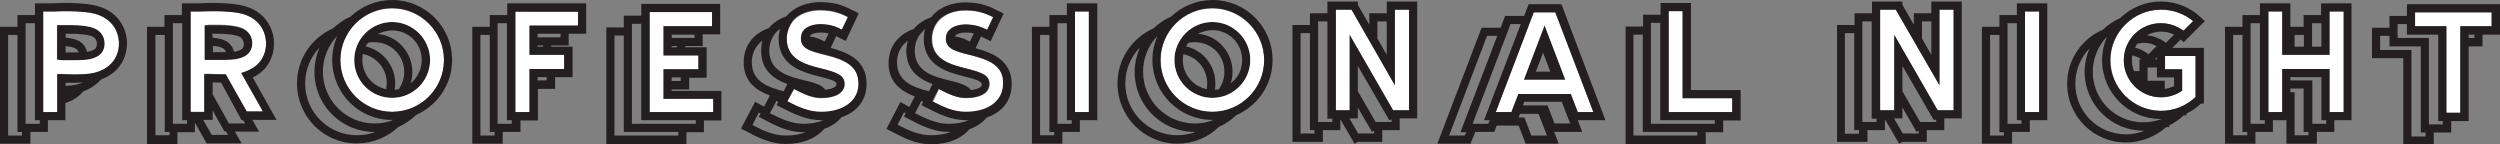 <?xml version="1.0" encoding="utf-8"?>
<!-- Generator: Adobe Illustrator 22.0.1, SVG Export Plug-In . SVG Version: 6.00 Build 0)  -->
<svg version="1.1" id="Layer_1" xmlns="http://www.w3.org/2000/svg" xmlns:xlink="http://www.w3.org/1999/xlink" x="0px" y="0px"
	 viewBox="0 0 830 47.9" style="enable-background:new 0 0 830 47.9;" xml:space="preserve">
<rect x="0" y="0" width="830" height="47.9" fill="#808080" stroke="none"/>
<style type="text/css">
	.st0{fill:#FFFFFF;}
	.st1{fill:#231F20;}
</style>
<g id="XMLID_7_">
	<g>
		<polygon class="st0" points="801.8,8.7 801.8,4.1 810.9,4.1 812.2,4.1 816.9,4.1 816.9,4.1 827.3,4.1 827.3,8.7 816.9,8.7 
			816.9,37.5 812.2,37.5 812.2,8.7 		"/>
		<path class="st1" d="M821.5,12.6v-1.1h-1.9v1.1H821.5z M810.9,4.1h-9.1v4.6h10.4v28.7h4.6V8.7h10.4V4.1h-10.4v0h-4.6L810.9,4.1z
			 M796,12.6h10.4v28.7h4.6v-1.1h-1.5V11.5h-10.4V8H796V12.6z M793.3,9.2V5.3h5.8V1.4h10.4l1.4,0h8.7v0H830v10.1h-5.8v3.9h-4.6v24.8
			h-5.8V44H808v3.9h-10.1V19.3h-10.4V9.2H793.3z M803.7,15.4h-10.4v-3.5h-3.1v4.7h10.4v28.7h4.7V44h-1.6V15.4z"/>
		<polygon class="st0" points="757.7,22.9 757.7,37.2 753.1,37.2 753.1,3.8 757.7,3.8 757.7,18.2 773.4,18.2 773.4,3.8 778.1,3.8 
			778.1,37.2 773.4,37.2 773.4,22.9 		"/>
		<path class="st1" d="M770.7,15.5V7.7h-3.1v7.8H770.7z M760.5,26.7h7.2v14.4h4.6v-1.2h-1.6V25.6h-10.3V26.7z M761.8,15.5h3.1v-3.9
			h-3.1V15.5z M761.8,30.6v14.3h4.6v-1.1h-1.6V29.4h-4.4v1.2H761.8z M757.7,37.2V22.9h15.7v14.3h4.7V3.8h-4.7v14.4h-15.7V3.8h-4.6
			v33.4H757.7z M747.2,41.1h4.7v-1.2h-1.6V7.7h-3.1V41.1z M738.7,8.9h5.8V5h5.8V1.1h10.1v7.8h4.4V5h5.8V1.1h10.1v38.8H775v3.9h-5.8
			v3.9h-10.1v-7.8h-4.5v3.9h-5.8v3.9h-10.1V8.9z M741.4,44.9h4.7v-1.1h-1.6V11.6h-3.1V44.9z"/>
		<path class="st0" d="M717.4,7.7c-6.8,0-12.3,5.5-12.3,12.3s5.5,12.3,12.3,12.3c2.3,0,4.5-0.6,6.4-1.8l0.6-0.4V23h-5.7v-4.5H729
			v13.7c-3.1,3-7.2,4.6-11.5,4.6c-9.2,0-16.8-7.6-16.8-16.8s7.6-16.8,16.8-16.8c3.9,0,7.7,1.4,10.7,3.8l-3.2,3.2
			C722.8,8.6,720.2,7.7,717.4,7.7z"/>
		<path class="st1" d="M721.8,11.5c-1.4-0.7-2.8-1-4.4-1c-1.7,0-3.3,0.5-4.7,1.2c2.3,0.2,4.5,1.1,6.4,2.5L721.8,11.5z M716.1,19
			l-0.7,0.7h0.7V19z M716.1,25.7v-3.3H713v4.4h5.7v2.7c1.1-0.1,2.1-0.5,3.1-0.9v-2.9H716.1z M710.3,26.4v-0.1h-0.1
			C710.2,26.4,710.3,26.4,710.3,26.4z M709.6,14.5c-0.3,0.4-0.6,0.9-0.8,1.3c1.6,0.4,3.1,1.1,4.5,2.2l2.7-2.7
			c-1.3-0.7-2.8-1.1-4.4-1.1C710.9,14.3,710.3,14.4,709.6,14.5z M711,19.7c-0.9-0.6-2-1.1-3.1-1.3c-0.1,0.5-0.1,1.1-0.1,1.6
			c0,1.3,0.2,2.5,0.7,3.6h1.8v-3.9H711z M705.1,20c0-6.8,5.5-12.3,12.3-12.3c2.8,0,5.3,0.9,7.5,2.5l3.2-3.2c-3-2.5-6.7-3.8-10.7-3.8
			c-9.2,0-16.8,7.6-16.8,16.8s7.6,16.8,16.8,16.8c4.3,0,8.4-1.6,11.5-4.6V18.6h-10.1V23h5.7v7.1l-0.6,0.4c-2,1.2-4.2,1.8-6.4,1.8
			C710.7,32.3,705.1,26.8,705.1,20z M697.9,20c0-2.8,0.6-5.4,1.6-7.8c-2.9,3-4.7,7.1-4.7,11.7c0,9.2,7.5,16.7,16.7,16.7
			c2.2,0,4.3-0.4,6.2-1.1c-0.1,0-0.2,0-0.4,0C706.7,39.5,697.9,30.8,697.9,20z M705.8,47.3c-10.8,0-19.5-8.7-19.5-19.5
			c0-8,4.8-14.9,11.8-17.9c1.7-1.6,3.7-3,5.8-3.9c3.5-3.4,8.3-5.5,13.5-5.5c5,0,9.8,1.9,13.4,5.4L732,7l-7,7l-1-0.9l-2.8,2.8h10.5
			v18.5h-1c-1.4,1.4-3.1,2.5-4.8,3.3v0.6h-0.9c-1.5,1.4-3.1,2.5-4.8,3.3v0.6h-1C715.5,45.4,710.8,47.3,705.8,47.3z M692.1,23.9
			c0-2.8,0.6-5.4,1.6-7.8c-2.9,3-4.7,7.1-4.7,11.7c0,9.3,7.5,16.8,16.8,16.8c2.1,0,4.2-0.4,6.2-1.2c-0.1,0-0.2,0-0.4,0
			C700.9,43.4,692.1,34.6,692.1,23.9z"/>
		<rect x="672.3" y="3.8" class="st0" width="4.7" height="33.4"/>
		<path class="st1" d="M672.3,37.2h4.7V3.8h-4.7V37.2z M669.6,39.9V7.7h-3.1v33.4h4.6v-1.2H669.6z M658,8.9h5.8V5h5.8V1.1h10.1v38.8
			h-5.8v3.9H668v3.9H658V8.9z M663.8,43.8V11.6h-3.1v33.4h4.6v-1.1H663.8z"/>
		<polygon class="st0" points="624.2,36.6 624.2,3.2 629.4,3.2 643.9,28.3 643.9,3.2 648.6,3.2 648.6,36.6 643.3,36.6 628.9,11.6 
			628.9,36.6 		"/>
		<path class="st1" d="M641.2,18.2V7.1h-3.1v5.7L641.2,18.2z M631.6,30.3l5.9,10.2h5.3v-0.9l-0.7,0.4l-10.5-18.1V30.3z M628.8,39.3
			l2.9,5h5.3v-0.9l-0.7,0.4l-4.7-8.1v3.6H628.8z M624.2,36.6h4.7v-25l14.4,25h5.3V3.2h-4.7v25.1L629.4,3.2h-5.2V36.6z M617.2,44.3
			v-1.1h-1.6V11h-3.1v33.4H617.2z M615.7,4.4h5.8V0.5h10.1v1.1l3.8,6.6V4.4h5.8V0.5h10.1v38.8h-5.8v3.9h-5.8v3.9h-8.1l-1.1,0.6
			l-4.7-8.1v3.6H620v3.9h-10.1V8.3h5.8V4.4z M618.4,40.5h4.6v-1.1h-1.6V7.1h-3.1V40.5z"/>
		<polygon class="st0" points="554,3.7 558.7,3.7 558.7,32.6 575.1,32.6 575.1,37.2 554,37.2 		"/>
		<path class="st1" d="M569.3,39.9h-18.1V7.6h-3.1v33.5h21.2V39.9z M558.7,3.7H554v33.5h21.1v-4.6h-16.5V3.7z M545.5,8.7V4.9h5.8V1
			h10.1v28.9h16.5v10.1h-5.8v3.9h-5.8v3.9h-26.6l0-39H545.5z M563.5,43.8h-18.1V11.5h-3.1v33.5h21.2V43.8z"/>
		<path class="st1" d="M505.9,26.5l6.9-18.1l6.9,18.1H505.9z M514.7,23.8l-2.4-6.3l-2.4,6.3H514.7z"/>
		<path class="st0" d="M512.8,8.4l-6.9,18.1h13.8L512.8,8.4z M496.6,37.2l12.6-33.1h7.1L529,37.2h-5.2l-2.3-6h-17.4l-2.3,6H496.6z"
			/>
		<path class="st1" d="M510.8,37.8h-6.2l-0.4,1.2h1.9l2.3,6h5.2L510.8,37.8z M506,33.9l-0.4,1.1h8.2l2.3,6h5.2l-2.8-7.2H506z
			 M509.2,4.1l-12.6,33.1h5.2l2.3-6h17.4l2.3,6h5.2L516.4,4.1H509.2z M492.7,39.9L504.9,8h-3.4l-12.6,33.1h5.2l0.5-1.2H492.7z
			 M484.9,43.8l12.2-31.9h-3.4l-12.6,33.1h5.2l0.5-1.1H484.9z M488.2,47.7h-11l14.7-38.5h6.3l1.5-3.9h6.3l1.5-3.9h10.9L533,39.9
			h-9.2l1.5,3.9H516l1.5,3.9h-11l-2.3-6h-7.3l-0.8,2.1h-6.3L488.2,47.7z"/>
		<polygon class="st0" points="443.5,36.6 443.5,3.2 448.7,3.2 463.1,28.3 463.1,3.2 467.8,3.2 467.8,36.6 462.5,36.6 448.1,11.6 
			448.1,36.6 		"/>
		<path class="st1" d="M460.4,18.2V7.1h-3.1v5.7L460.4,18.2z M450.8,30.3l5.9,10.2h5.3v-0.9l-0.7,0.4l-10.5-18.1V30.3z M448,39.3
			l2.9,5h5.3v-0.9l-0.7,0.4l-4.7-8.1v3.6H448z M443.5,36.6h4.6v-25l14.4,25h5.3V3.2h-4.7v25.1L448.7,3.2h-5.2V36.6z M437.7,40.5h4.6
			v-1.1h-1.6V7.1h-3.1V40.5z M429.1,8.3h5.8V4.4h5.8V0.5h10.1v1.1l3.8,6.6V4.4h5.8V0.5h10.1v38.8h-5.8v3.9h-5.8v3.9h-8.1l-1.1,0.6
			l-4.7-8.1v3.6h-5.8v3.9h-10.1V8.3z M431.8,44.3h4.6v-1.1h-1.5V11h-3.1V44.3z"/>
		<path class="st1" d="M412.4,19.9c0-5.5-4.4-9.9-9.9-9.9c-1.7,0-3.3,0.5-4.8,1.2c6.4,0.5,11.5,6,11.5,12.6c0,1.3-0.2,2.6-0.6,3.8
			C411,25.9,412.4,23.1,412.4,19.9z M400.8,27.7c0-4.8-3.4-8.8-7.9-9.7c-0.1,0.6-0.2,1.3-0.2,1.9c0,4.8,3.4,8.8,8,9.7
			C400.7,29,400.8,28.4,400.8,27.7z M396.7,14c-0.7,0-1.5,0.1-2.2,0.2c-0.3,0.4-0.5,0.8-0.7,1.2c5.6,1.3,9.7,6.3,9.7,12.3
			c0,0.7,0,1.4-0.2,2.1c0.5,0,0.9-0.1,1.4-0.2c1.1-1.6,1.8-3.6,1.8-5.7C406.6,18.4,402.2,14,396.7,14z M389.9,19.9
			c0-6.9,5.7-12.6,12.6-12.6s12.6,5.7,12.6,12.6c0,7-5.7,12.6-12.6,12.6S389.9,26.9,389.9,19.9z"/>
		<path class="st0" d="M402.5,37.2c-9.5,0-17.2-7.7-17.2-17.2c0-9.5,7.7-17.2,17.2-17.2c9.5,0,17.2,7.8,17.2,17.2
			C419.8,29.5,412,37.2,402.5,37.2z M402.5,7.3c-6.9,0-12.6,5.7-12.6,12.6c0,7,5.7,12.6,12.6,12.6s12.6-5.6,12.6-12.6
			C415.1,13,409.5,7.3,402.5,7.3z"/>
		<path class="st1" d="M385.3,19.9c0,9.5,7.7,17.2,17.2,17.2c9.5,0,17.2-7.7,17.2-17.2c0-9.5-7.8-17.2-17.2-17.2
			C393,2.7,385.3,10.5,385.3,19.9z M384.3,11.9c-3,3.1-4.8,7.3-4.8,11.9c0,9.5,7.7,17.2,17.2,17.2c2.2,0,4.3-0.4,6.2-1.2
			c-0.1,0-0.3,0-0.4,0c-11,0-19.9-8.9-19.9-19.9C382.6,17.1,383.2,14.4,384.3,11.9z M378.4,15.8c-3,3.1-4.8,7.3-4.8,11.9
			c0,9.5,7.8,17.2,17.2,17.2c2.2,0,4.3-0.4,6.2-1.1c-0.1,0-0.2,0-0.4,0c-11,0-19.9-8.9-19.9-19.9C376.7,21,377.4,18.3,378.4,15.8z
			 M390.9,47.7c-11,0-19.9-9-19.9-20c0-8.2,5-15.2,12-18.3c1.7-1.6,3.7-3,5.8-3.9c3.6-3.4,8.5-5.5,13.8-5.5c11,0,19.9,8.9,19.9,19.9
			c0,8.2-4.9,15.2-12,18.3c-1.7,1.6-3.7,3-5.8,3.9C401.1,45.6,396.2,47.7,390.9,47.7z"/>
		<rect x="356.9" y="3.8" class="st0" width="4.6" height="33.4"/>
		<path class="st1" d="M345.3,44.9h4.7v-1.1h-1.6V11.6h-3.1V44.9z M356.9,37.2h4.6V3.8h-4.6V37.2z M358.5,43.8h-5.8v3.9h-10.1V8.9
			h5.8V5h5.8V1.1h10.1v38.8h-5.8V43.8z M354.2,39.9V7.7h-3.1v33.4h4.7v-1.2H354.2z"/>
		<path class="st0" d="M311.8,29.6c3.2,1.6,6,3,9,3c4.8,0,7.7-1.7,7.8-4.5c0.1-3.1-2.3-4-7.7-5.3c-4.8-1.2-11.4-2.8-11.4-9.8
			c0-2.5,0.9-4.7,2.5-6.4c2.1-2,5.1-3.1,8.7-3.1c4.4,0,7.3,1.3,9.2,2.3l-2,4.2c-1.7-0.9-3.7-1.8-7.2-1.8c-2.3,0-4.2,0.7-5.3,1.8
			c-0.8,0.8-1.2,1.8-1.2,3c0,3.2,2.9,4,7.9,5.3c6,1.5,11.5,3.4,11.2,10c-0.2,5.5-5,9-12.4,9c-4,0-7.5-1.6-11.1-3.5L311.8,29.6z"/>
		<path class="st1" d="M297.8,20.7c0,6.6,5.9,8.4,10.6,9.6l1.2-2.4c-4.4-1.6-8.7-4.5-8.7-11c0-1.2,0.2-2.3,0.5-3.4
			c-0.4,0.3-0.7,0.6-1,0.9C298.7,16,297.8,18.2,297.8,20.7z M323.3,11.1c-0.8-0.2-1.6-0.3-2.7-0.3c-1.8,0-3,0.5-3.4,1
			c-0.1,0.1-0.2,0.2-0.2,0.3c2.2,0.3,3.7,1,5,1.7L323.3,11.1z M315.7,43.8c-0.2,0-0.5,0-0.8,0c-5,0-9.1-2.1-13.4-4.4l-1.4-0.7
			l0.6-1.1c-0.2-0.1-0.4-0.2-0.6-0.3l-2.1,4.1c3.6,1.9,7.1,3.5,11.1,3.5C311.7,44.9,313.9,44.5,315.7,43.8z M310,4.7
			c2.5-2.5,6.3-3.9,10.5-3.9c5.4,0,8.7,1.6,10.8,2.8l0,0c0.2,0.1,0.5,0.2,0.7,0.3l1.2,0.6l-4.3,9.2l-1.2-0.6c-0.3-0.1-0.7-0.3-1-0.5
			c-0.3-0.2-0.7-0.3-1-0.5l-1.8,3.9c5.1,1.4,12.2,3.8,12,12.4c-0.2,5.1-3.2,8.9-8.3,10.6c-1.4,1.7-3.4,3.1-5.8,3.9
			c-2.5,3.1-7,5-12.7,5c-5,0-9.1-2.1-13.4-4.4l-1.4-0.7l4.6-8.9l1.4,0.7c0.5,0.3,1.1,0.6,1.6,0.9l1.8-3.5c-4.3-1.6-8.7-4.5-8.7-11
			c0-3.2,1.1-6.1,3.3-8.3c1.4-1.4,3.1-2.4,5.1-3.1c0.2-0.3,0.5-0.6,0.7-0.8c1.4-1.4,3.1-2.4,5.1-3.1C309.5,5.2,309.8,4.9,310,4.7z
			 M320.2,25.4c-5-1.3-13.5-3.3-13.5-12.4c0-1.1,0.1-2.3,0.5-3.3c-0.4,0.2-0.7,0.5-1,0.9c-1.7,1.6-2.5,3.9-2.5,6.3
			c0,7,6.6,8.6,11.4,9.8c3.9,0.9,6.2,1.7,7.2,3.2c1.7-0.2,3.6-0.7,3.7-1.8C325.8,27.3,325.9,26.8,320.2,25.4z M315,41.1
			c2.5,0,4.8-0.4,6.6-1.2c-0.2,0-0.5,0-0.8,0c-5.1,0-9.2-2.1-13.5-4.3l-1.4-0.7l0.6-1.1c-0.2-0.1-0.4-0.2-0.6-0.3l-2.1,4.1
			C307.5,39.4,310.9,41.1,315,41.1z M321.9,18.2c-5-1.2-7.8-2.1-7.9-5.3c0-1.3,0.4-2.3,1.2-3c1.1-1.1,3.1-1.8,5.3-1.8
			c3.4,0,5.5,1,7.2,1.8l2-4.2c-1.9-1-4.8-2.3-9.2-2.3c-3.5,0-6.6,1.1-8.7,3.1c-1.6,1.7-2.5,3.9-2.5,6.4c0,7,6.6,8.6,11.4,9.8
			c5.4,1.4,7.8,2.3,7.7,5.3c-0.1,2.8-3,4.5-7.8,4.5c-3,0-5.8-1.3-9-3l-2.1,4.1c3.6,1.9,7.1,3.5,11.1,3.5c7.4,0,12.2-3.5,12.4-9
			C333.4,21.6,328,19.7,321.9,18.2z"/>
		<path class="st0" d="M261.4,33.7l2.2-4.1c3.2,1.6,6,3,9,3c4.8,0,7.6-1.7,7.8-4.5c0.1-3.1-2.3-4-7.8-5.3
			c-4.8-1.2-11.4-2.8-11.4-9.8c0-2.5,0.9-4.7,2.5-6.4c2-2,5.1-3.1,8.7-3.1c4.4,0,7.2,1.3,9.2,2.3l-2,4.2c-1.6-0.9-3.7-1.8-7.1-1.8
			c-2.3,0-4.2,0.7-5.4,1.8c-0.8,0.8-1.1,1.8-1.1,3c0,3.2,2.8,4,7.9,5.3c6,1.5,11.5,3.4,11.2,10c-0.2,5.5-5,9-12.4,9
			C268.6,37.2,265,35.6,261.4,33.7z"/>
		<path class="st1" d="M272.4,10.8c-1.8,0-3,0.5-3.4,1c-0.1,0.1-0.2,0.2-0.2,0.3c2.2,0.3,3.7,1,5,1.7l1.3-2.7
			C274.3,10.9,273.4,10.8,272.4,10.8z M261.2,12.9c0,7,6.6,8.6,11.4,9.8c5.5,1.4,7.8,2.3,7.8,5.3c-0.1,2.8-3,4.5-7.8,4.5
			c-3,0-5.8-1.3-9-3l-2.2,4.1c3.6,1.9,7.1,3.5,11.2,3.5c7.3,0,12.2-3.5,12.4-9c0.2-6.6-5.2-8.5-11.2-10c-5-1.2-7.9-2.1-7.9-5.3
			c0-1.3,0.4-2.3,1.1-3c1.1-1.1,3.1-1.8,5.4-1.8c3.4,0,5.5,1,7.1,1.8l2-4.2c-1.9-1-4.7-2.3-9.2-2.3c-3.6,0-6.6,1.1-8.7,3.1
			C262.1,8.3,261.2,10.4,261.2,12.9z M257.8,33.5l-2.2,4.1c3.7,1.8,7.1,3.5,11.2,3.5c2.5,0,4.7-0.4,6.6-1.2c-0.2,0-0.5,0-0.7,0
			c-5.1,0-9.2-2.1-13.5-4.3l-1.4-0.7l0.6-1.1C258.2,33.7,258,33.6,257.8,33.5z M249.8,41.5c3.6,1.9,7.1,3.5,11.1,3.5
			c2.5,0,4.8-0.4,6.6-1.1c-0.2,0-0.5,0-0.7,0c-5.1,0-9.2-2.1-13.5-4.4l-1.4-0.7l0.6-1.1c-0.2-0.1-0.4-0.2-0.6-0.3L249.8,41.5z
			 M257.9,10.5c-1.6,1.6-2.5,3.9-2.5,6.3c0,7,6.6,8.6,11.4,9.8c3.9,0.9,6.2,1.7,7.2,3.2c1.7-0.2,3.7-0.7,3.7-1.8
			c0-0.7,0-1.2-5.7-2.6c-5-1.3-13.4-3.3-13.5-12.4c0-1.1,0.2-2.3,0.5-3.3C258.6,9.9,258.2,10.1,257.9,10.5z M261.4,27.9
			c-4.4-1.6-8.7-4.5-8.7-11c0-1.2,0.1-2.3,0.4-3.4c-0.4,0.3-0.7,0.6-1,0.9c-1.6,1.6-2.5,3.8-2.5,6.3c0,6.6,5.9,8.4,10.6,9.6
			L261.4,27.9z M255.6,31.7c-4.4-1.6-8.7-4.5-8.7-11c0-3.2,1.1-6.1,3.3-8.3c1.4-1.4,3.1-2.4,5.1-3.1c0.2-0.3,0.5-0.6,0.7-0.8
			c1.4-1.4,3.1-2.4,5.1-3.1c0.2-0.3,0.5-0.5,0.7-0.8c2.5-2.5,6.3-3.9,10.6-3.9c5.4,0,8.6,1.6,10.8,2.8l0,0c0.2,0.1,0.5,0.2,0.7,0.3
			l1.2,0.6l-4.3,9.2l-1.2-0.6c-0.3-0.1-0.7-0.3-1-0.5c-0.3-0.2-0.7-0.3-1-0.5l-1.8,3.9c5.1,1.4,12.2,3.8,11.9,12.4
			c-0.2,5.1-3.2,8.9-8.3,10.6c-1.4,1.7-3.4,3.1-5.8,3.9c-2.6,3.1-7,5-12.7,5c-5.1,0-9.2-2.1-13.5-4.4l-1.4-0.7l4.7-8.9l1.3,0.7
			c0.6,0.3,1.1,0.6,1.7,0.9L255.6,31.7z"/>
		<polygon class="st0" points="220.3,18.4 231.8,18.4 231.8,23 220.3,23 220.3,32.8 236.8,32.8 236.8,37.2 215.6,37.2 215.6,4 
			220.3,4 236.4,4 236.4,8.7 220.3,8.7 		"/>
		<path class="st1" d="M236.4,4h-16.1h-4.6v33.2h21.1v-4.4h-16.5V23h11.6v-4.6h-11.6V8.7h16.1V4z M223,12.6h7.6v-1.1H223V12.6z
			 M223,15.7h1.8v-0.4H223V15.7z M223,26.9h3v-1.2h-3V26.9z M225.2,43.8h-18.1v-32H204v33.2h21.2V43.8z M212.9,5.2V1.3H223h16.1
			v10.1h-5.8v3.9h-5.8v0.4h7.1v10.1h-5.8v3.9H223v0.5h16.5v9.8h-5.8v3.9h-5.8v3.9h-26.6V9.1h5.8V5.2H212.9z M231,39.9h-18.1v-32
			h-3.1v33.2H231V39.9z"/>
		<polygon class="st0" points="171.1,37.2 171.1,3.8 175.8,3.8 175.8,3.9 191.9,3.9 191.9,8.5 175.8,8.5 175.8,18.2 187.3,18.2 
			187.3,22.9 175.8,22.9 175.8,37.2 		"/>
		<path class="st1" d="M178.5,12.4h7.6v-1.2h-7.6V12.4z M178.5,15.5h1.8v-0.4h-1.8V15.5z M178.5,26.7h3v-1.1h-3V26.7z M171.1,37.2
			h4.7V22.9h11.5v-4.7h-11.5V8.5h16.1V3.9h-16.1v0h-4.7V37.2z M164.2,44.9v-1.1h-1.6V11.6h-3.1v33.4H164.2z M165.3,41.1h4.6v-1.2
			h-1.6V7.7h-3.1V41.1z M172.7,43.8h-5.8v3.9h-10.1V8.9h5.8V5h5.8V1.1h10.1v0h16.1v10.1h-5.8v3.9H183v0.4h7.1v10.1h-5.8v3.9h-5.7
			v10.5h-5.8V43.8z"/>
		<path class="st1" d="M130.2,10.1c-1.7,0-3.4,0.5-4.8,1.2c6.4,0.5,11.5,6,11.5,12.6c0,1.3-0.2,2.6-0.6,3.8c2.2-1.8,3.7-4.6,3.7-7.7
			C140.1,14.5,135.7,10.1,130.2,10.1z M120.3,19.9c0,4.8,3.4,8.8,7.9,9.7c0.1-0.7,0.2-1.3,0.2-2c0-4.8-3.4-8.8-8-9.7
			C120.4,18.6,120.3,19.3,120.3,19.9z M122.2,14.2c-0.3,0.4-0.5,0.8-0.8,1.2c5.6,1.3,9.8,6.3,9.8,12.3c0,0.7,0,1.4-0.2,2.1
			c0.5,0,0.9-0.1,1.4-0.2c1.1-1.6,1.8-3.6,1.8-5.7c0-5.5-4.4-9.9-9.9-9.9C123.6,14,122.9,14,122.2,14.2z M117.6,19.9
			c0-6.9,5.6-12.6,12.6-12.6c6.9,0,12.6,5.7,12.6,12.6c0,7-5.7,12.6-12.6,12.6C123.2,32.6,117.6,26.9,117.6,19.9z"/>
		<path class="st0" d="M130.2,7.3c-7,0-12.6,5.7-12.6,12.6c0,7,5.6,12.6,12.6,12.6c6.9,0,12.6-5.6,12.6-12.6
			C142.8,13,137.1,7.3,130.2,7.3z M130.2,37.2c-9.5,0-17.2-7.7-17.2-17.2c0-9.5,7.7-17.2,17.2-17.2c9.5,0,17.2,7.8,17.2,17.2
			C147.4,29.5,139.7,37.2,130.2,37.2z"/>
		<path class="st1" d="M113,19.9c0,9.5,7.7,17.2,17.2,17.2c9.5,0,17.2-7.7,17.2-17.2c0-9.5-7.8-17.2-17.2-17.2
			C120.7,2.7,113,10.5,113,19.9z M110.3,19.9c0-2.8,0.6-5.6,1.7-8c-3,3.1-4.8,7.3-4.8,11.9c0,9.5,7.7,17.2,17.2,17.2
			c2.2,0,4.3-0.4,6.2-1.2c-0.1,0-0.3,0-0.4,0C119.2,39.9,110.3,31,110.3,19.9z M98.6,27.7c0-8.2,4.9-15.2,12-18.3
			c1.7-1.6,3.7-3,5.8-3.9C120,2.1,124.9,0,130.2,0c11,0,19.9,8.9,19.9,19.9c0,8.2-5,15.2-12,18.3c-1.7,1.6-3.6,3-5.8,3.9
			c-3.6,3.4-8.5,5.5-13.8,5.5C107.5,47.7,98.6,38.7,98.6,27.7z M106.1,15.8c-3,3.1-4.8,7.3-4.8,11.9c0,9.5,7.7,17.2,17.2,17.2
			c2.2,0,4.3-0.4,6.2-1.1c-0.1,0-0.3,0-0.4,0c-11,0-19.9-8.9-19.9-19.9C104.4,21,105,18.3,106.1,15.8z"/>
		<path class="st1" d="M70.6,12.5c2.9,0.3,5.1,0.9,6.4,3c0.3,0.5,0.5,1.1,0.7,1.7c1.3-0.2,2.3-0.6,2.8-1.1c0.6-0.7,0.6-2.1,0-3
			c-0.5-0.8-1.4-1.4-4.4-1.7c-1.9-0.2-3.9-0.2-5.6-0.2L70.6,12.5L70.6,12.5z M70.6,17.3c1.5,0,2.9,0,4.4,0c-0.1-0.2-0.1-0.3-0.2-0.5
			c-0.5-0.8-1.4-1.3-4.1-1.6V17.3z M67.9,19.9V8.4l1.4,0c2,0,4.6-0.1,7.3,0.2c2.9,0.3,5.1,1,6.4,3c1.2,1.9,1.1,4.7-0.3,6.2
			c-1.4,1.6-3.9,2.1-5.8,2.2C75.6,20,74.5,20,73.3,20c-1.2,0-2.5,0-3.8,0h-0.3L67.9,19.9z"/>
		<path class="st0" d="M67.9,8.4v11.5l1.4,0h0.3c1.3,0,2.5,0,3.8,0c1.1,0,2.3,0,3.4-0.1c1.8-0.1,4.4-0.6,5.8-2.2
			c1.4-1.6,1.6-4.3,0.3-6.2c-1.2-2-3.4-2.6-6.4-3c-2.6-0.3-5.3-0.2-7.3-0.2L67.9,8.4z M63.2,37.2V3.8h3.2h0C70,3.7,73.5,3.6,77,4
			c2.3,0.2,7.1,0.8,9.8,5.1c2.3,3.7,2,8.7-0.8,11.8c-1.1,1.3-2.6,2.2-4.4,2.9l-1.5,0.5L87.3,37h-5.4l-6.9-12.4l-1.1,0
			c-1.5,0-3,0-4.4-0.1h-1.6v12.6H63.2z"/>
		<path class="st1" d="M73.4,27.4c-0.9,0-1.9,0-2.8,0v3.9l5.4,9.7h5.4l-0.7-1.1h-0.5L73.4,27.4z M67.5,39.9l2.8,4.9h5.4L75,43.6
			h-0.5l-3.9-6.9v3.1H67.5z M63.2,37.2h4.6V24.6h1.6c1.4,0,2.9,0.1,4.4,0.1l1.1,0L81.9,37h5.4l-7.2-12.8l1.5-0.5
			c1.8-0.7,3.3-1.6,4.4-2.9c2.8-3.1,3.1-8.1,0.8-11.8C84.1,4.8,79.3,4.2,77,4c-3.5-0.4-7-0.3-10.5-0.2h0h-3.2V37.2z M57.4,41.1h4.7
			v-1.2h-1.6V7.7h-3.1V41.1z M48.8,8.9h5.8V5h5.8V1.1h5.9c3.7-0.2,7.2-0.2,10.9,0.2c2.5,0.3,8.4,0.9,11.8,6.3c3,4.7,2.5,11-1,15.1
			c-1.1,1.2-2.5,2.3-4.1,3l7.9,14.1h-8l2.2,3.9h-8l2.2,3.9H68.6l-3.9-6.9v3.2h-5.8v3.9H48.8V8.9z M51.6,44.9h4.7v-1.1h-1.6V11.6
			h-3.1V44.9z"/>
		<path class="st1" d="M21.8,12.5c2.9,0.3,5.1,0.9,6.4,3c0.3,0.5,0.5,1.1,0.7,1.7c1.3-0.2,2.3-0.6,2.8-1.1c0.6-0.7,0.6-2.1,0.1-3
			c-0.5-0.8-1.4-1.4-4.4-1.7c-1.9-0.2-3.9-0.2-5.6-0.2L21.8,12.5C21.8,12.5,21.8,12.5,21.8,12.5z M25.9,16.9
			c-0.5-0.8-1.4-1.3-4.1-1.6v2.1c1.5,0,3,0,4.4,0C26,17.2,25.9,17,25.9,16.9z M24.4,20c-1.2,0-2.5,0-3.8,0l-1.6,0V8.4l1.3,0
			c2,0,4.7-0.1,7.3,0.2c2.9,0.3,5.1,1,6.4,3c1.2,1.9,1.1,4.7-0.3,6.2c-1.4,1.6-4,2.1-5.8,2.2C26.7,20,25.6,20,24.4,20z"/>
		<path class="st0" d="M20.6,20c1.3,0,2.5,0,3.8,0c1.1,0,2.3,0,3.4-0.1c1.8-0.1,4.4-0.6,5.8-2.2c1.4-1.6,1.5-4.3,0.3-6.2
			c-1.3-2-3.4-2.6-6.4-3c-2.6-0.3-5.3-0.2-7.3-0.2l-1.3,0v11.5L20.6,20z M17.6,3.8c3.5-0.1,7-0.2,10.5,0.2c2.3,0.2,7.1,0.8,9.8,5.1
			c2.3,3.7,2,8.7-0.8,11.8c-2,2.3-5.1,3.5-9,3.8c-1.1,0-2.3,0.1-3.7,0.1c-1.3,0-2.7,0-3.9-0.1H19v12.6h-4.6V3.8H17.6L17.6,3.8z"/>
		<path class="st1" d="M21.7,28.5c0.2,0,0.4,0,0.6,0c2-0.1,3.7-0.5,5.3-1.1c-0.9,0-2,0.1-3.1,0.1c-0.9,0-1.8,0-2.7,0V28.5z M28.1,4
			c-3.5-0.4-7-0.3-10.5-0.2h-0.1h-3.2v33.4H19V24.6h1.6c1.2,0,2.5,0.1,3.9,0.1c1.4,0,2.6,0,3.7-0.1c3.9-0.2,7-1.5,9-3.8
			c2.8-3.1,3.1-8.1,0.8-11.8C35.2,4.8,30.4,4.2,28.1,4z M13.2,41.1v-1.2h-1.6V7.7H8.5v33.4H13.2z M5.8,8.9V5h5.8V1.1h5.9
			c3.6-0.2,7.2-0.2,10.9,0.2c2.5,0.3,8.4,0.9,11.8,6.3c3,4.7,2.5,11-1.1,15.1c-1.4,1.6-3.4,2.9-5.6,3.7c-0.1,0.1-0.1,0.2-0.2,0.2
			c-1.4,1.6-3.4,2.9-5.6,3.7c-0.1,0.1-0.1,0.1-0.2,0.2c-1.5,1.7-3.4,3-5.8,3.7v5.7h-5.8v3.9h-5.8v3.9H0V8.9H5.8z M7.3,44.9v-1.1H5.8
			V11.6H2.7v33.4H7.3z"/>
	</g>
</g>
</svg>
